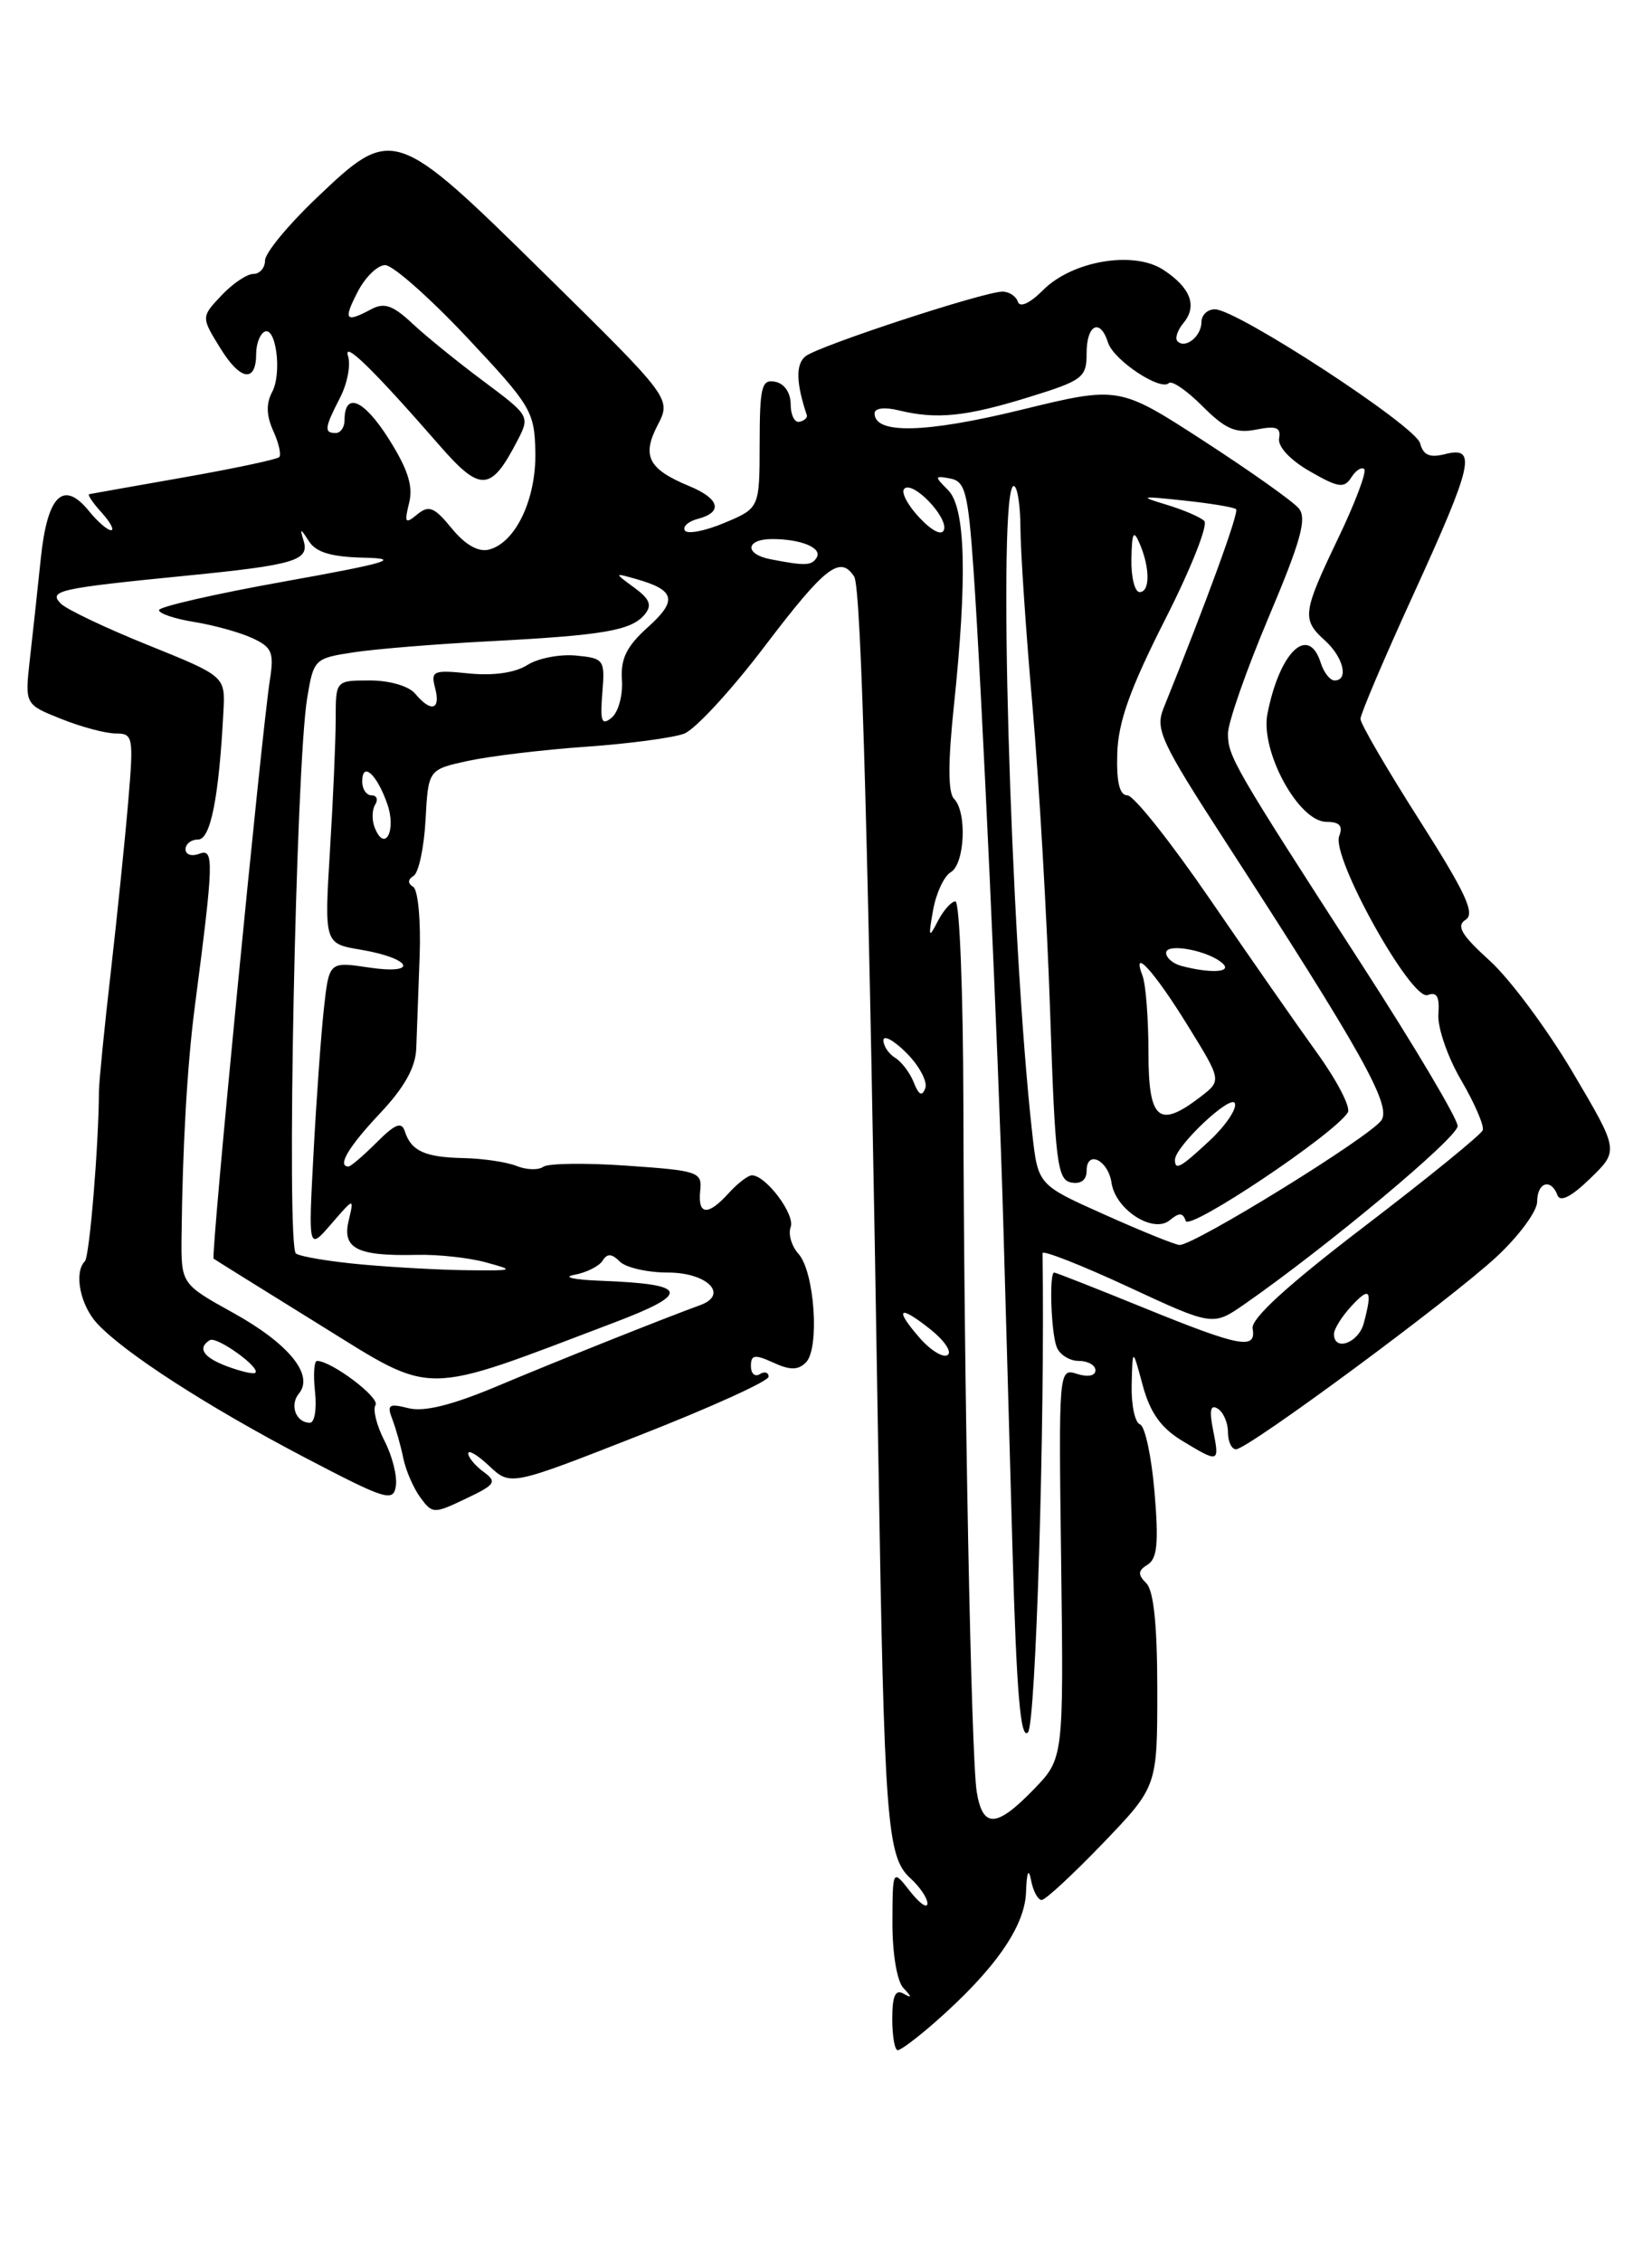 <?xml version="1.0" encoding="UTF-8" standalone="no"?>
<!DOCTYPE svg PUBLIC "-//W3C//DTD SVG 1.1//EN" "http://www.w3.org/Graphics/SVG/1.1/DTD/svg11.dtd" >
<svg xmlns="http://www.w3.org/2000/svg" xmlns:xlink="http://www.w3.org/1999/xlink" version="1.1" viewBox="0 0 187 256">
 <g >
 <path fill="currentColor"
d=" M 105.82 228.85 C 112.57 222.93 115.99 218.05 116.14 214.16 C 116.22 211.83 116.43 211.32 116.71 212.75 C 116.94 213.99 117.49 215.00 117.91 215.00 C 118.34 215.00 121.45 212.11 124.84 208.59 C 131.00 202.17 131.00 202.17 131.00 191.29 C 131.00 183.95 130.60 180.00 129.76 179.16 C 128.77 178.17 128.80 177.74 129.91 177.05 C 131.00 176.38 131.17 174.56 130.69 168.86 C 130.35 164.83 129.61 161.37 129.04 161.18 C 128.47 160.99 128.04 158.96 128.10 156.67 C 128.20 152.50 128.20 152.50 129.35 156.76 C 130.18 159.84 131.41 161.57 133.77 163.01 C 138.01 165.58 138.06 165.56 137.32 161.84 C 136.87 159.59 137.02 158.89 137.84 159.40 C 138.48 159.80 139.00 160.99 139.00 162.06 C 139.00 163.13 139.41 164.00 139.91 164.00 C 141.26 164.00 164.07 147.15 169.39 142.23 C 171.92 139.88 174.00 137.07 174.00 135.98 C 174.00 133.79 175.57 133.29 176.30 135.25 C 176.61 136.07 177.88 135.42 180.01 133.35 C 183.26 130.20 183.26 130.20 178.03 121.35 C 175.15 116.48 170.93 110.80 168.65 108.73 C 165.41 105.79 164.81 104.77 165.90 104.08 C 167.01 103.38 165.92 101.05 160.65 92.77 C 156.99 87.03 154.00 81.90 154.00 81.35 C 154.00 80.81 156.70 74.46 160.00 67.25 C 166.74 52.50 167.20 50.48 163.61 51.38 C 161.84 51.83 161.11 51.52 160.75 50.16 C 160.24 48.19 140.02 35.00 137.52 35.00 C 136.68 35.00 136.00 35.65 136.00 36.44 C 136.00 38.05 134.18 39.52 133.29 38.62 C 132.97 38.31 133.28 37.37 133.97 36.54 C 135.56 34.62 134.77 32.55 131.68 30.53 C 128.34 28.34 121.41 29.50 118.09 32.81 C 116.60 34.31 115.45 34.85 115.22 34.15 C 115.01 33.52 114.23 33.00 113.48 33.00 C 111.38 33.00 92.66 39.14 91.19 40.31 C 90.06 41.20 90.10 43.31 91.33 46.98 C 91.42 47.27 91.05 47.60 90.50 47.73 C 89.95 47.86 89.50 46.97 89.50 45.75 C 89.50 44.44 88.79 43.40 87.75 43.20 C 86.21 42.89 86.00 43.74 85.99 50.18 C 85.98 57.50 85.98 57.50 82.00 59.17 C 79.81 60.09 77.80 60.48 77.52 60.03 C 77.25 59.59 77.92 58.99 79.01 58.71 C 81.87 57.96 81.46 56.43 78.03 55.01 C 73.39 53.09 72.63 51.62 74.43 48.13 C 76.00 45.11 76.00 45.11 61.75 31.08 C 44.63 14.23 44.46 14.17 35.75 22.48 C 32.59 25.49 30.00 28.64 30.00 29.48 C 30.00 30.31 29.40 31.00 28.67 31.00 C 27.95 31.00 26.32 32.10 25.06 33.44 C 22.76 35.88 22.76 35.88 24.97 39.45 C 27.23 43.10 29.00 43.34 29.00 40.00 C 29.00 38.96 29.40 37.87 29.89 37.57 C 31.22 36.74 31.96 42.21 30.80 44.37 C 30.11 45.67 30.15 47.03 30.93 48.76 C 31.56 50.13 31.86 51.47 31.60 51.73 C 31.34 51.99 26.48 53.02 20.81 54.02 C 15.14 55.02 10.32 55.87 10.10 55.92 C 9.87 55.96 10.50 56.90 11.50 58.00 C 12.50 59.10 12.97 60.00 12.57 60.00 C 12.16 60.00 11.03 59.02 10.07 57.83 C 7.17 54.26 5.36 56.04 4.62 63.17 C 4.26 66.65 3.70 71.80 3.38 74.60 C 2.81 79.71 2.81 79.71 6.92 81.35 C 9.19 82.26 11.97 83.00 13.11 83.00 C 15.07 83.00 15.14 83.37 14.51 90.75 C 14.15 95.01 13.26 103.67 12.54 110.00 C 11.81 116.33 11.21 122.40 11.20 123.50 C 11.17 129.67 10.13 142.20 9.61 142.72 C 8.34 143.99 9.08 147.71 11.01 149.78 C 14.12 153.12 23.50 159.17 34.50 164.93 C 43.69 169.74 44.53 170.00 44.81 168.15 C 44.98 167.04 44.40 164.74 43.52 163.04 C 42.64 161.33 42.18 159.51 42.51 158.99 C 43.02 158.15 37.53 154.01 35.89 154.00 C 35.55 154.00 35.45 155.57 35.66 157.50 C 35.87 159.43 35.61 161.00 35.08 161.00 C 33.51 161.00 32.75 159.01 33.83 157.70 C 35.58 155.60 32.70 152.06 26.43 148.58 C 20.50 145.29 20.50 145.29 20.55 139.89 C 20.66 129.87 21.19 120.53 22.04 114.00 C 24.20 97.44 24.25 95.97 22.57 96.61 C 21.71 96.94 21.00 96.72 21.00 96.11 C 21.00 95.50 21.64 95.00 22.43 95.00 C 23.84 95.00 24.79 90.20 25.29 80.51 C 25.50 76.53 25.50 76.53 16.79 73.01 C 11.99 71.08 7.54 68.96 6.89 68.31 C 5.44 66.84 6.60 66.58 21.03 65.15 C 33.38 63.93 35.06 63.43 34.36 61.17 C 33.92 59.73 34.01 59.75 34.97 61.25 C 35.79 62.52 37.53 63.03 41.30 63.11 C 45.51 63.21 43.79 63.72 32.25 65.79 C 24.41 67.19 18.00 68.66 18.00 69.04 C 18.00 69.43 19.79 70.03 21.97 70.38 C 24.15 70.73 27.10 71.54 28.52 72.19 C 30.79 73.23 31.04 73.81 30.55 76.94 C 29.59 83.09 23.84 142.17 24.18 142.43 C 24.35 142.56 29.77 145.93 36.22 149.93 C 49.31 158.03 47.44 158.04 69.45 149.69 C 78.31 146.33 77.99 145.31 68.00 144.93 C 64.97 144.82 63.62 144.52 65.00 144.26 C 66.38 144.01 67.82 143.28 68.21 142.66 C 68.73 141.82 69.24 141.84 70.16 142.76 C 70.84 143.44 73.29 144.00 75.59 144.00 C 80.09 144.00 82.55 146.51 79.23 147.70 C 75.47 149.06 63.11 153.98 56.16 156.91 C 51.14 159.01 48.00 159.79 46.24 159.35 C 44.02 158.79 43.77 158.95 44.41 160.60 C 44.81 161.65 45.37 163.62 45.65 165.00 C 45.93 166.38 46.79 168.37 47.57 169.44 C 48.95 171.32 49.10 171.32 52.73 169.59 C 56.10 167.99 56.29 167.69 54.73 166.55 C 53.78 165.85 53.00 164.91 53.00 164.47 C 53.00 164.02 54.08 164.66 55.39 165.90 C 57.79 168.15 57.79 168.15 72.39 162.42 C 80.43 159.27 87.00 156.29 87.00 155.79 C 87.00 155.29 86.55 155.16 86.00 155.50 C 85.45 155.84 85.00 155.43 85.00 154.58 C 85.00 153.30 85.42 153.23 87.53 154.19 C 89.44 155.07 90.34 155.06 91.23 154.17 C 92.80 152.60 92.21 143.92 90.39 141.89 C 89.60 141.01 89.20 139.65 89.50 138.86 C 90.04 137.46 86.70 133.00 85.12 133.00 C 84.67 133.00 83.50 133.90 82.50 135.00 C 80.13 137.62 78.97 137.53 79.26 134.75 C 79.49 132.61 79.07 132.47 71.00 131.91 C 66.33 131.58 62.05 131.64 61.50 132.03 C 60.95 132.43 59.60 132.39 58.50 131.95 C 57.40 131.50 54.70 131.10 52.50 131.05 C 48.10 130.96 46.54 130.25 45.83 128.03 C 45.46 126.89 44.74 127.17 42.63 129.28 C 41.13 130.78 39.70 132.00 39.45 132.00 C 38.13 132.00 39.43 129.79 43.00 126.00 C 45.78 123.05 47.04 120.80 47.12 118.63 C 47.18 116.91 47.35 112.23 47.50 108.24 C 47.65 104.22 47.32 100.70 46.78 100.36 C 46.13 99.96 46.15 99.53 46.82 99.11 C 47.39 98.76 48.00 95.91 48.17 92.78 C 48.48 87.08 48.48 87.08 52.99 86.10 C 55.47 85.56 61.48 84.84 66.34 84.50 C 71.20 84.16 76.20 83.49 77.44 83.02 C 78.69 82.55 82.81 78.08 86.60 73.08 C 93.41 64.12 95.11 62.80 96.69 65.25 C 97.50 66.50 98.33 96.52 99.42 164.50 C 100.10 206.28 100.39 210.14 103.06 212.55 C 104.13 213.52 104.99 214.80 104.98 215.40 C 104.97 216.01 104.08 215.38 103.00 214.00 C 101.04 211.50 101.04 211.50 101.02 217.55 C 101.01 221.04 101.53 224.17 102.25 224.95 C 103.25 226.02 103.25 226.15 102.25 225.59 C 101.35 225.08 101.00 225.88 101.00 228.44 C 101.00 230.40 101.28 232.00 101.62 232.00 C 101.96 232.00 103.85 230.58 105.82 228.85 Z  M 110.56 202.75 C 109.93 198.88 109.11 156.63 109.05 124.75 C 109.02 112.24 108.62 102.00 108.15 102.00 C 107.69 102.00 106.79 103.01 106.15 104.25 C 105.13 106.24 105.07 106.09 105.62 103.00 C 105.96 101.08 106.86 99.14 107.62 98.70 C 109.22 97.77 109.48 91.88 107.99 90.39 C 107.31 89.71 107.30 86.28 107.97 79.94 C 109.51 65.31 109.30 57.45 107.32 55.46 C 105.75 53.89 105.76 53.81 107.57 54.15 C 109.26 54.47 109.59 55.74 110.20 64.51 C 111.12 77.64 113.04 119.56 113.57 138.50 C 113.81 146.75 114.28 163.33 114.61 175.34 C 115.07 191.64 115.52 196.89 116.36 196.04 C 117.25 195.15 118.30 160.57 118.01 141.81 C 118.00 141.43 122.34 143.13 127.65 145.59 C 137.29 150.07 137.29 150.07 140.90 147.56 C 150.29 141.02 165.00 128.73 165.00 127.42 C 165.00 126.61 160.14 118.42 154.19 109.22 C 139.64 86.71 139.00 85.60 139.00 83.02 C 139.00 81.78 141.07 75.86 143.60 69.86 C 147.26 61.20 147.96 58.66 147.02 57.53 C 146.37 56.74 141.52 53.31 136.25 49.89 C 126.65 43.67 126.65 43.67 115.49 46.40 C 104.73 49.02 99.00 49.15 99.00 46.78 C 99.00 46.18 100.13 46.04 101.75 46.44 C 106.03 47.48 109.32 47.15 116.43 44.95 C 122.59 43.05 123.00 42.73 123.00 39.96 C 123.00 36.71 124.54 35.96 125.43 38.78 C 126.06 40.76 131.38 44.29 132.31 43.35 C 132.64 43.02 134.36 44.20 136.12 45.97 C 138.72 48.57 139.89 49.07 142.21 48.61 C 144.46 48.16 145.02 48.37 144.79 49.60 C 144.62 50.53 146.02 52.04 148.26 53.33 C 151.49 55.19 152.16 55.29 152.96 54.03 C 153.47 53.22 154.13 52.80 154.43 53.09 C 154.72 53.39 153.40 56.90 151.48 60.90 C 147.43 69.36 147.33 70.09 150.00 72.50 C 152.07 74.38 152.70 77.00 151.07 77.00 C 150.55 77.00 149.85 76.10 149.50 75.00 C 148.11 70.63 144.85 73.75 143.47 80.77 C 142.64 85.01 147.00 93.00 150.15 93.00 C 151.64 93.00 152.04 93.45 151.59 94.62 C 150.68 96.99 159.77 113.30 161.61 112.60 C 162.65 112.20 162.97 112.78 162.82 114.78 C 162.71 116.27 163.87 119.63 165.40 122.24 C 166.92 124.84 168.02 127.39 167.84 127.89 C 167.65 128.40 161.65 133.28 154.50 138.74 C 145.74 145.43 141.60 149.21 141.79 150.33 C 142.23 152.78 140.39 152.43 129.50 148.00 C 124.09 145.80 119.52 144.00 119.33 144.00 C 118.75 144.00 118.97 150.77 119.61 152.42 C 119.94 153.29 121.07 154.00 122.11 154.00 C 123.15 154.00 124.00 154.48 124.00 155.07 C 124.00 155.69 123.14 155.86 121.92 155.47 C 119.84 154.81 119.83 154.91 120.12 176.90 C 120.40 198.99 120.40 198.99 117.00 202.50 C 112.78 206.85 111.24 206.91 110.56 202.75 Z  M 25.75 154.63 C 23.02 153.62 22.30 152.55 23.75 151.65 C 24.53 151.17 29.59 154.81 28.89 155.35 C 28.68 155.52 27.26 155.19 25.75 154.63 Z  M 104.08 151.37 C 101.17 148.02 101.77 147.60 105.36 150.46 C 106.93 151.72 107.79 153.01 107.26 153.34 C 106.73 153.67 105.30 152.78 104.08 151.37 Z  M 151.00 150.96 C 151.00 150.39 151.90 148.95 153.00 147.77 C 155.08 145.53 155.38 145.97 154.37 149.75 C 153.77 151.98 151.00 152.97 151.00 150.96 Z  M 41.00 143.09 C 37.42 142.77 34.05 142.21 33.50 141.85 C 32.39 141.12 33.49 86.75 34.77 79.00 C 35.50 74.59 35.60 74.49 40.01 73.82 C 42.48 73.44 49.45 72.87 55.50 72.56 C 68.39 71.88 71.46 71.35 72.98 69.53 C 73.84 68.49 73.56 67.79 71.80 66.50 C 69.50 64.81 69.50 64.81 72.00 65.52 C 76.43 66.77 76.72 67.94 73.34 70.97 C 70.92 73.15 70.24 74.53 70.40 76.94 C 70.52 78.66 70.00 80.58 69.24 81.21 C 68.11 82.15 67.92 81.66 68.18 78.43 C 68.49 74.64 68.39 74.49 65.18 74.18 C 63.35 74.01 60.88 74.49 59.68 75.26 C 58.31 76.13 55.86 76.48 53.10 76.21 C 49.02 75.79 48.74 75.91 49.26 77.88 C 49.90 80.35 48.79 80.65 47.00 78.50 C 46.29 77.64 44.10 77.00 41.88 77.00 C 38.00 77.00 38.00 77.00 38.00 81.34 C 38.00 83.73 37.71 90.43 37.35 96.23 C 36.71 106.78 36.71 106.78 40.85 107.47 C 46.64 108.45 47.48 110.34 41.73 109.48 C 37.25 108.81 37.25 108.81 36.66 114.16 C 36.34 117.09 35.81 124.45 35.49 130.50 C 34.90 141.50 34.90 141.50 37.50 138.50 C 40.09 135.50 40.09 135.50 39.46 138.16 C 38.72 141.30 40.45 142.16 47.19 142.00 C 49.56 141.94 53.08 142.32 55.00 142.85 C 58.32 143.75 58.22 143.79 53.00 143.74 C 49.98 143.71 44.58 143.42 41.00 143.09 Z  M 125.00 137.43 C 117.50 134.08 117.50 134.08 116.85 128.29 C 114.35 105.98 112.89 55.00 114.75 55.00 C 115.16 55.00 115.50 57.14 115.51 59.75 C 115.52 62.36 116.13 71.47 116.88 80.00 C 117.62 88.53 118.52 104.04 118.87 114.49 C 119.43 131.48 119.68 133.51 121.25 133.81 C 122.35 134.02 123.00 133.53 123.00 132.49 C 123.00 130.08 125.44 131.26 125.82 133.85 C 126.27 136.89 130.54 139.63 132.41 138.08 C 133.48 137.19 133.90 137.21 134.22 138.16 C 134.61 139.33 151.06 128.33 152.57 125.88 C 152.92 125.32 151.36 122.30 149.11 119.18 C 146.86 116.06 141.39 108.21 136.96 101.75 C 132.53 95.29 128.33 90.00 127.62 90.00 C 126.73 90.00 126.37 88.53 126.47 85.25 C 126.58 81.68 127.92 77.93 131.88 70.12 C 134.78 64.42 136.78 59.39 136.32 58.95 C 135.87 58.51 133.93 57.68 132.00 57.10 C 128.87 56.16 129.09 56.11 134.00 56.64 C 137.03 56.96 139.69 57.40 139.92 57.62 C 140.28 57.95 136.60 68.03 131.71 80.14 C 130.75 82.52 131.40 83.93 138.66 95.14 C 154.09 118.95 157.48 125.01 156.39 126.74 C 155.26 128.54 135.05 141.01 133.50 140.88 C 132.95 140.83 129.12 139.28 125.00 137.43 Z  M 133.00 131.25 C 133.01 129.73 139.40 123.71 139.79 124.86 C 140.00 125.50 138.74 127.37 136.98 129.02 C 133.65 132.13 133.00 132.50 133.00 131.25 Z  M 130.00 119.08 C 130.00 115.28 129.70 111.38 129.33 110.42 C 128.02 107.01 130.68 109.94 134.47 116.09 C 138.29 122.27 138.29 122.27 135.90 124.11 C 131.16 127.75 130.00 126.76 130.00 119.08 Z  M 103.44 122.50 C 103.01 121.40 102.05 120.14 101.33 119.70 C 100.60 119.26 100.00 118.37 100.00 117.72 C 100.00 117.08 101.18 117.72 102.62 119.16 C 104.06 120.61 105.01 122.40 104.74 123.14 C 104.38 124.11 104.01 123.93 103.44 122.50 Z  M 133.75 109.31 C 132.79 109.06 132.00 108.39 132.00 107.82 C 132.00 106.64 136.95 107.60 138.45 109.07 C 139.44 110.04 137.01 110.16 133.75 109.31 Z  M 42.40 93.61 C 42.08 92.78 42.11 91.62 42.47 91.05 C 42.83 90.47 42.64 90.00 42.06 90.00 C 41.48 90.00 41.00 89.30 41.00 88.44 C 41.00 86.11 42.66 87.59 43.84 90.98 C 44.91 94.03 43.53 96.55 42.40 93.61 Z  M 128.07 63.25 C 128.13 60.24 128.31 59.90 129.00 61.50 C 130.19 64.28 130.19 67.00 129.00 67.00 C 128.45 67.00 128.03 65.31 128.07 63.25 Z  M 87.25 63.29 C 84.24 62.72 84.37 61.00 87.42 61.00 C 90.69 61.00 93.11 62.01 92.44 63.10 C 91.87 64.02 91.16 64.05 87.25 63.29 Z  M 51.14 59.80 C 49.16 57.37 48.55 57.13 47.23 58.21 C 45.87 59.34 45.75 59.17 46.31 56.91 C 46.79 55.01 46.17 53.08 43.97 49.61 C 41.16 45.18 39.00 44.29 39.00 47.56 C 39.00 48.35 38.55 49.00 38.00 49.00 C 36.66 49.00 36.73 48.42 38.49 45.01 C 39.31 43.43 39.72 41.31 39.40 40.31 C 38.78 38.42 42.27 41.82 49.74 50.39 C 54.39 55.73 55.57 55.66 58.57 49.86 C 60.00 47.11 59.95 47.03 54.76 43.16 C 51.87 41.01 48.24 38.07 46.69 36.62 C 44.47 34.54 43.49 34.20 42.01 35.00 C 39.08 36.56 38.83 36.23 40.50 33.00 C 41.35 31.35 42.75 30.00 43.60 30.00 C 44.46 30.00 48.61 33.67 52.83 38.15 C 60.12 45.91 60.50 46.54 60.60 51.13 C 60.71 56.47 58.37 61.42 55.35 62.19 C 54.15 62.50 52.67 61.66 51.14 59.80 Z  M 104.06 58.56 C 102.74 57.16 101.97 55.69 102.36 55.31 C 103.31 54.35 107.33 58.51 106.85 59.96 C 106.62 60.65 105.49 60.09 104.06 58.56 Z "/>
</g>
</svg>